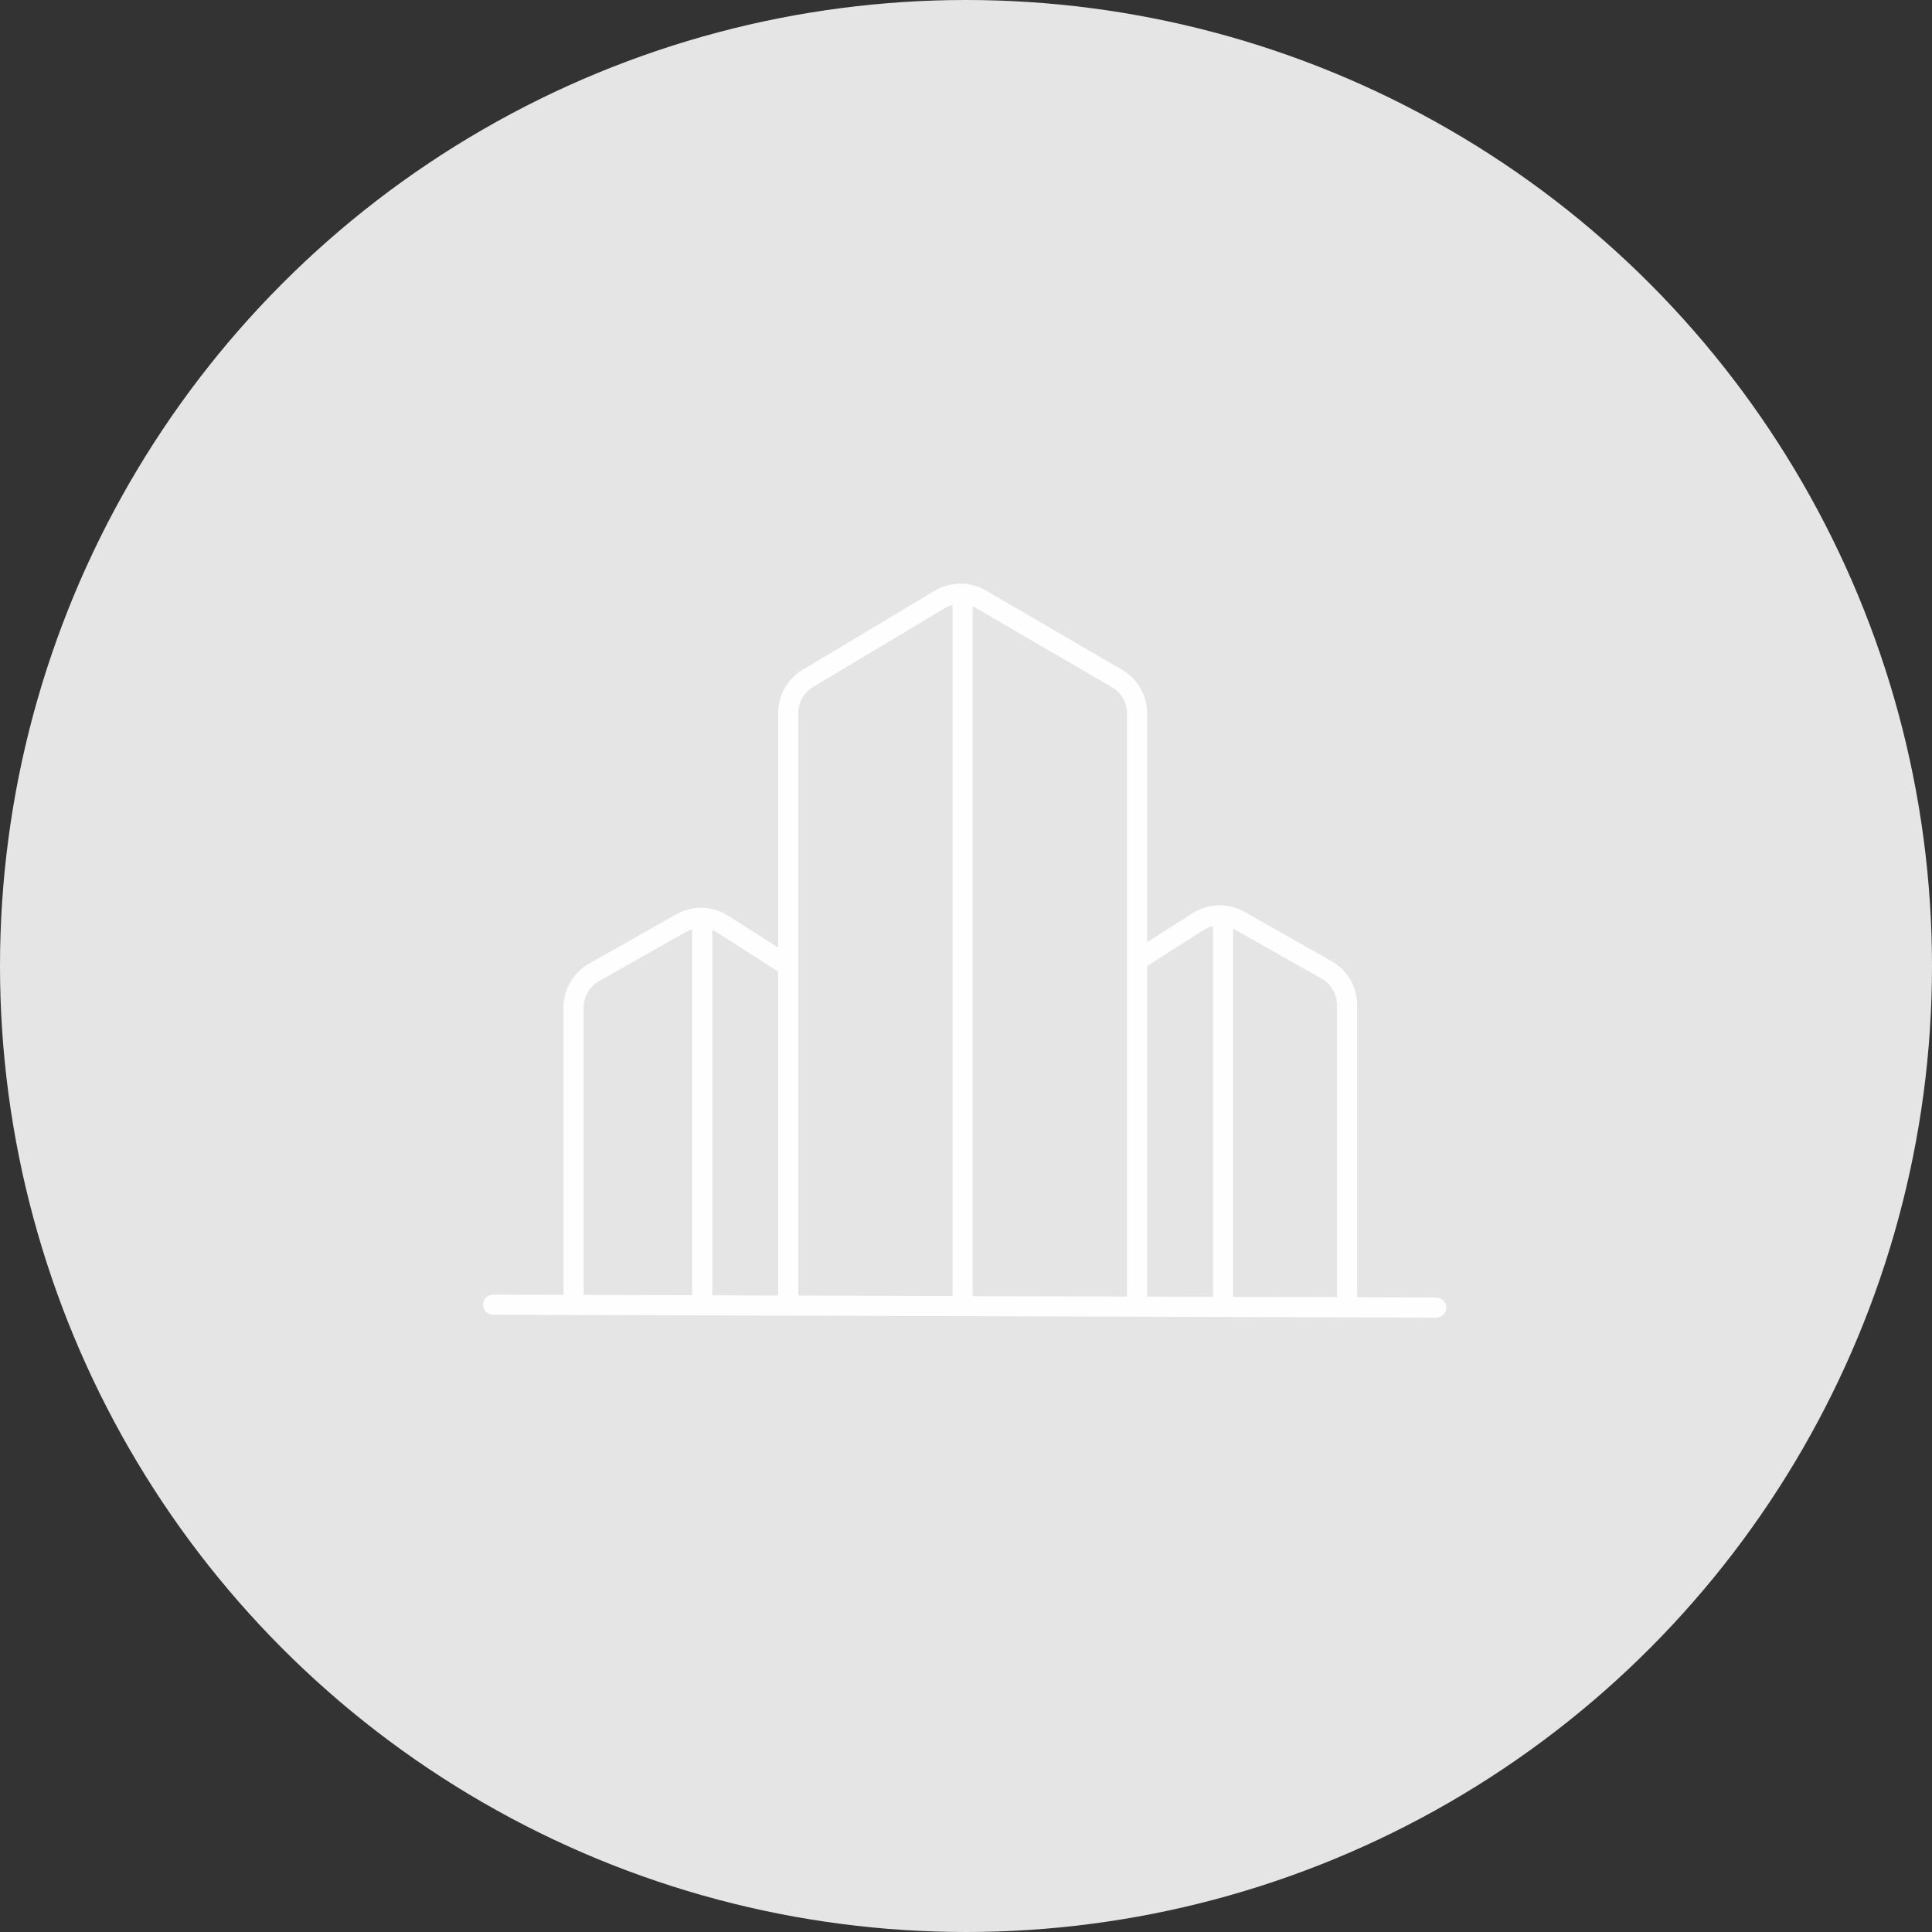 <svg xmlns="http://www.w3.org/2000/svg" xmlns:xlink="http://www.w3.org/1999/xlink" width="96" height="96" viewBox="0 0 96 96">
    <rect x="0" y="0" width="96" height="96" fill="#333333" stroke="none"/>
    <defs>
        <circle id="prefix__a" cx="48" cy="48" r="48"/>
    </defs>
    <g fill="none" fill-rule="evenodd">
        <mask id="prefix__b" fill="#fff">
            <use xlink:href="#prefix__a"/>
        </mask>
        <use fill="#E5E5E5" xlink:href="#prefix__a"/>
        <g mask="url(#prefix__b)">
            <path fill="#FEFEFE" fill-rule="nonzero" d="M60.271 64.44V46.02c-.166.038-.328.104-.476.199L57 48.004v16.425l3.271.01zm1 .002l5.165.016v-14.52c0-.54-.291-1.04-.761-1.306L61.34 46.18c-.023-.013-.046-.026-.07-.037v18.3zM57 46.817l2.257-1.44c.78-.498 1.771-.524 2.577-.068l4.333 2.453c.784.444 1.269 1.275 1.269 2.176V64.46l3.93.012c.276.001.499.226.498.502 0 .276-.225.5-.501.498l-46.865-.144c-.276 0-.499-.225-.498-.501 0-.276.225-.5.502-.499L28 64.34V50.061c0-.9.484-1.732 1.268-2.176l4.334-2.453c.805-.456 1.797-.43 2.577.068l2.488 1.588v-11.66c0-.88.461-1.694 1.215-2.146l6.56-3.927c.782-.468 1.755-.474 2.542-.016l6.774 3.944c.769.448 1.242 1.27 1.242 2.16v11.374zM35.395 64.363l3.272.01V48.275l-3.026-1.932c-.079-.05-.16-.092-.246-.127v18.147zm-1-.003V46.173c-.103.031-.204.074-.3.129l-4.334 2.454c-.47.266-.761.765-.761 1.305v14.282l5.395.017zM56 64.426V35.443c0-.533-.284-1.027-.745-1.296l-6.774-3.943c-.048-.028-.097-.054-.148-.076v34.275l7.667.023zm-8.667-.026V30.052c-.13.036-.258.09-.377.161l-6.56 3.927c-.452.271-.73.76-.73 1.287v28.949l7.667.024z"/>
        </g>
    </g>
</svg>
